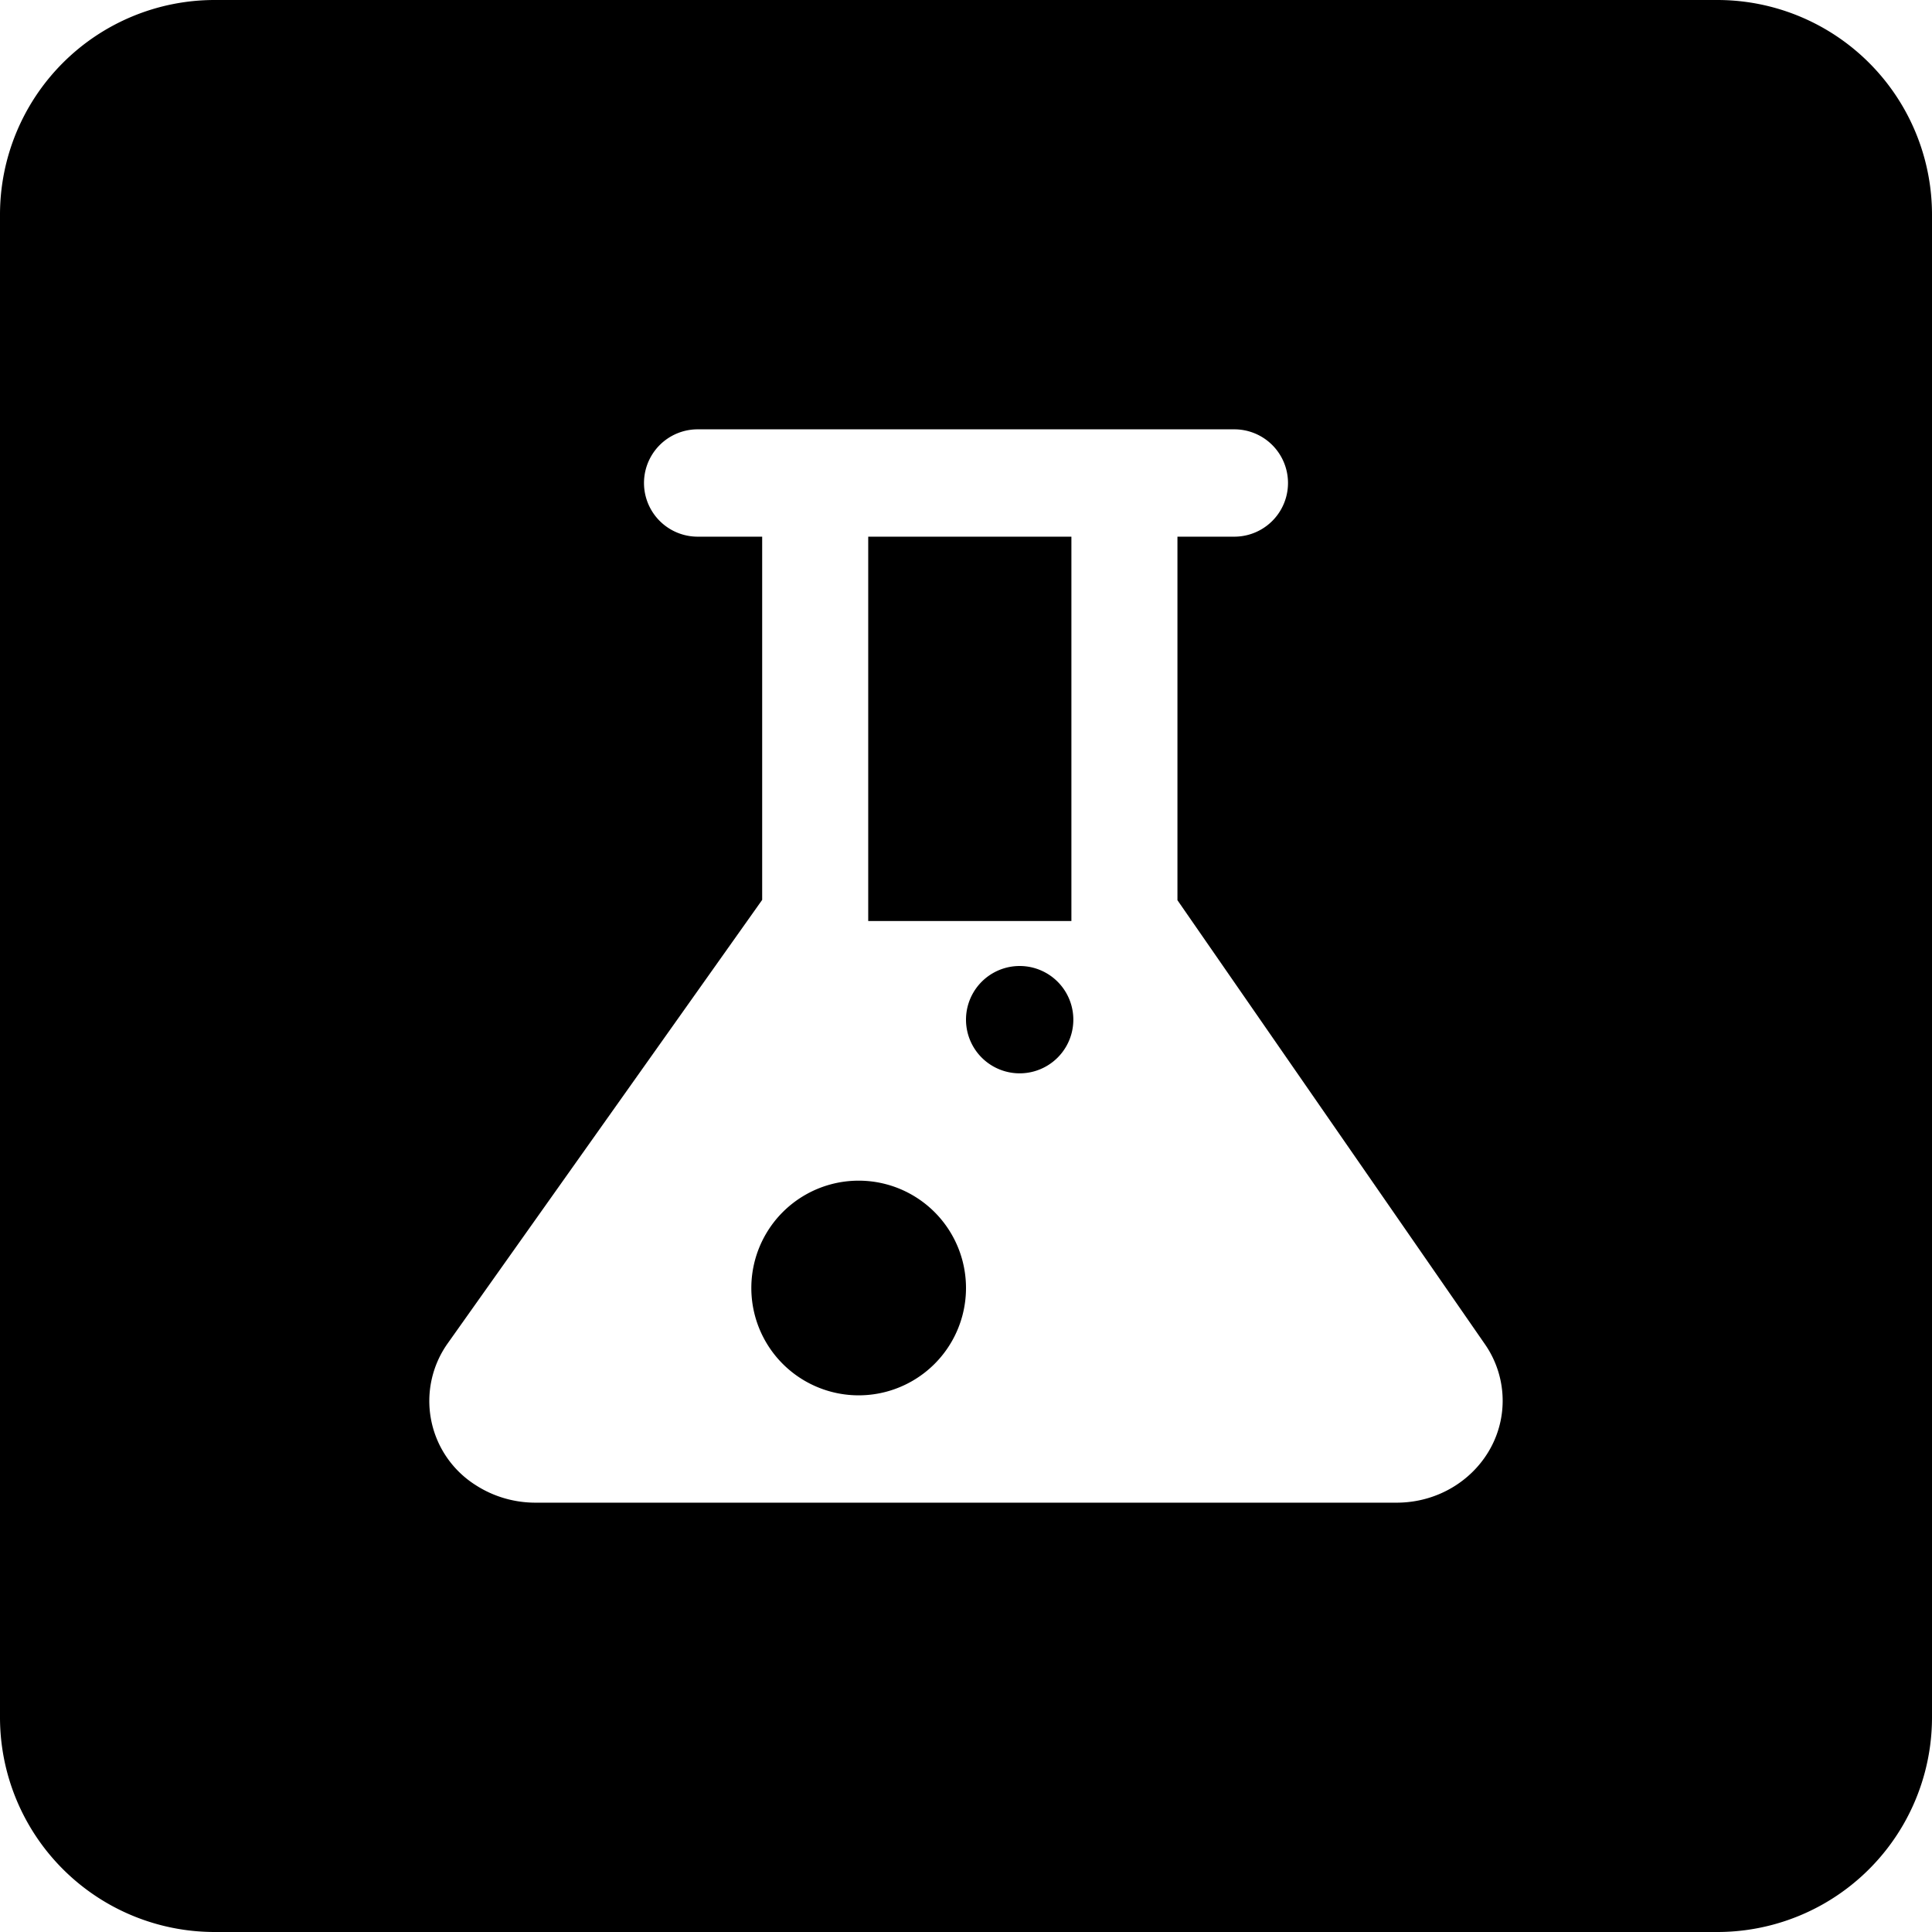 <svg width="18" height="18" xmlns="http://www.w3.org/2000/svg"><path d="M2 0h14a2 2 0 0 1 2 2v14a2 2 0 0 1-2 2H2a2 2 0 0 1-2-2V2a2 2 0 0 1 2-2zm8.97 5h.53a.5.5 0 0 0 0-1h-5a.5.5 0 0 0 0 1h.601v3.384l-2.93 4.132a.927.927 0 0 0 .26 1.32c.165.107.359.164.557.164h8.024c.546 0 .988-.425.988-.95a.923.923 0 0 0-.165-.526L10.97 8.387V5zm-.988 0v3.581H8.089V5h1.893zM8 13a1 1 0 1 1 0-2 1 1 0 0 1 0 2zm1.5-3a.5.5 0 1 1 0-1 .5.5 0 0 1 0 1z"/></svg>